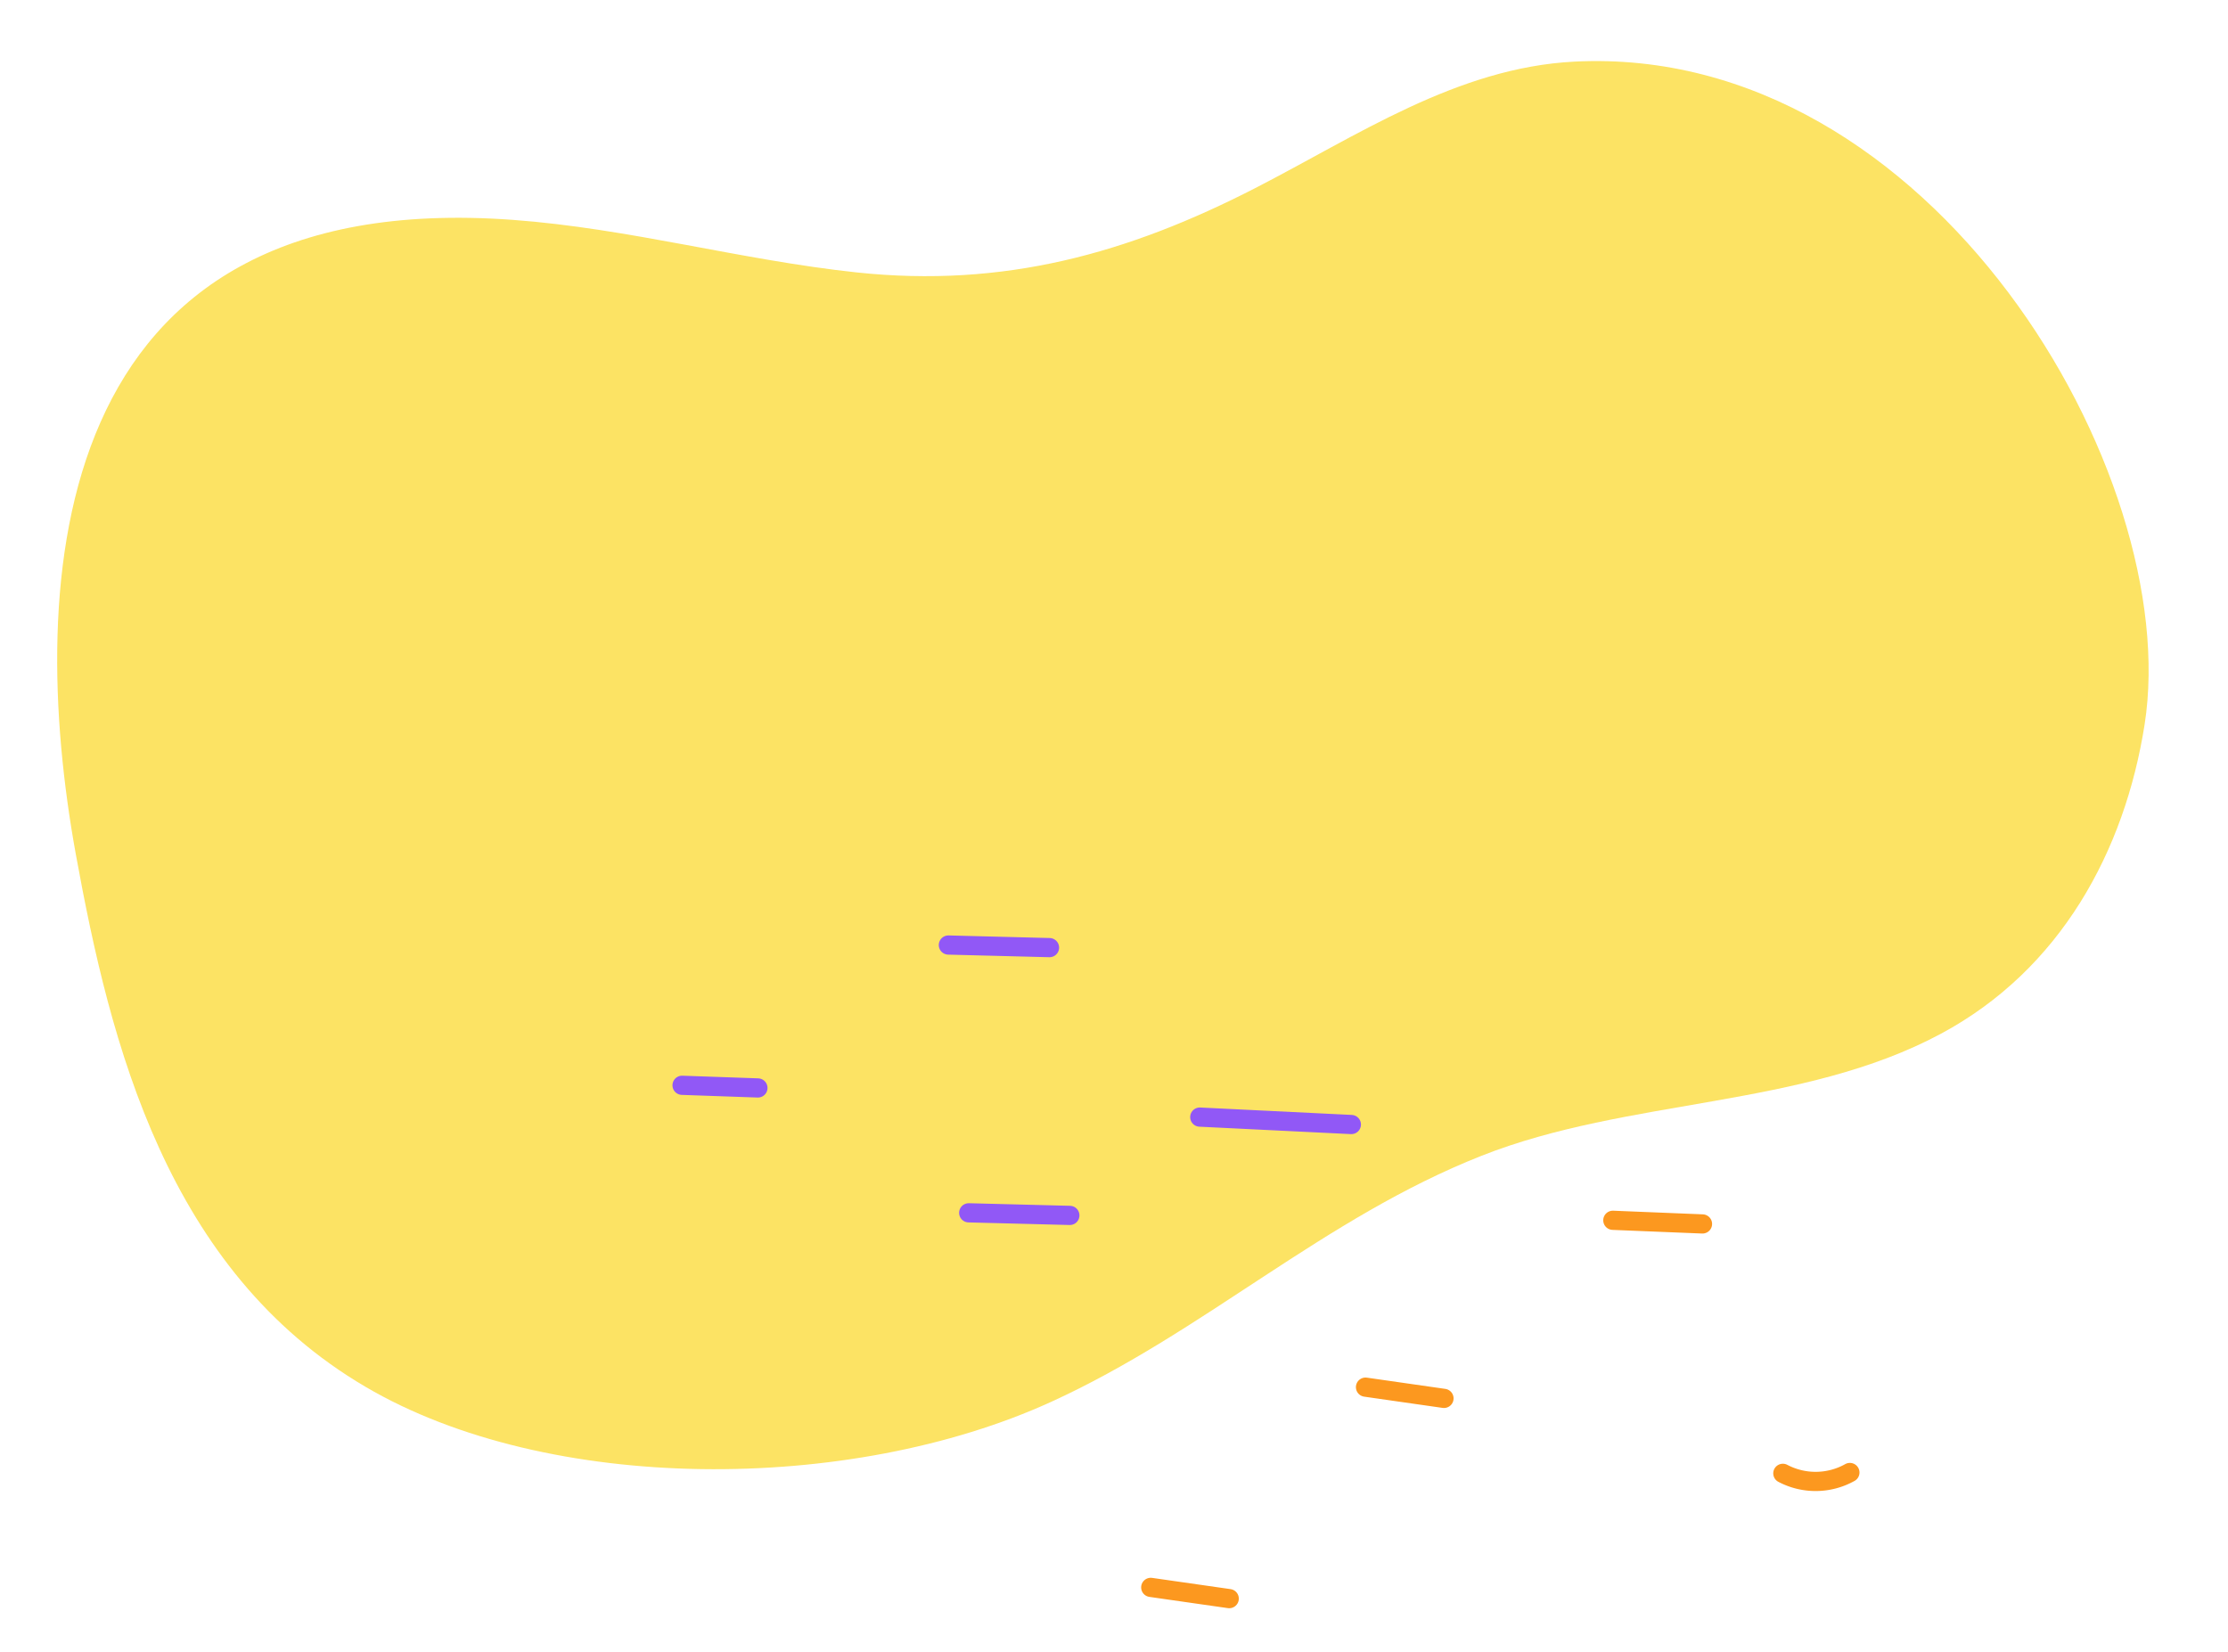 <svg xmlns="http://www.w3.org/2000/svg" width="290.075" height="215.068" viewBox="0 0 290.075 215.068">
  <g id="组_135" data-name="组 135" transform="translate(-2121.524 507.366)">
    <path id="路径_489" data-name="路径 489" d="M1.8,74.449C6.379,58.406,16.554,44.127,33.01,37.733c19.154-7.443,41.408-3.323,61.3-8.486,21.418-5.56,38.678-18.393,59.552-24.984C181.338-4.414,220.269.3,242.2,17.082c23.8,18.205,27.54,48.269,28.992,73.4,2.08,35.994-6.689,86.946-66.539,75.095-14.932-2.957-28.793-8.8-43.572-12.241-18.822-4.378-35.406-1.852-52.874,4.57-13.992,5.144-28.01,12.383-43.285,11.279C18.47,165.824-7.254,106.178,1.8,74.449Z" transform="translate(2411.599 -339.333) rotate(173)" fill="#fce364"/>
    <g id="组_91" data-name="组 91" transform="translate(4118.84 1757.676) rotate(-133)">
      <g id="组_89" data-name="组 89" transform="translate(2714.222 52.61)">
        <path id="路径_492" data-name="路径 492" d="M2714.222,130.855a9.15,9.15,0,0,1,5.872-6.456" transform="translate(-2714.222 -54.082)" fill="none" stroke="#fc981f" stroke-linecap="round" stroke-miterlimit="10" stroke-width="2.5"/>
        <path id="路径_493" data-name="路径 493" d="M2751.751,139.027l8.308-8.214" transform="translate(-2714.991 -54.213)" fill="none" stroke="#fc981f" stroke-linecap="round" stroke-miterlimit="10" stroke-width="2.5"/>
        <path id="路径_494" data-name="路径 494" d="M2758.223,59.085l8.038-6.474" transform="translate(-2715.123 -52.611)" fill="none" stroke="#fc981f" stroke-linecap="round" stroke-miterlimit="10" stroke-width="2.5"/>
        <path id="路径_495" data-name="路径 495" d="M2758.223,98.116l8.038-6.473" transform="translate(-2715.123 -53.411)" fill="none" stroke="#fc981f" stroke-linecap="round" stroke-miterlimit="10" stroke-width="2.5"/>
      </g>
      <g id="组_90" data-name="组 90" transform="translate(2791.629 52.573)">
        <path id="路径_496" data-name="路径 496" d="M2825.248,95.79l14.165-13.774" transform="translate(-2825.248 -35.545)" fill="none" stroke="#9158f6" stroke-linecap="round" stroke-miterlimit="10" stroke-width="2.5"/>
        <path id="路径_497" data-name="路径 497" d="M2841.931,60.275l9.226-9.4" transform="translate(-2825.59 -34.907)" fill="none" stroke="#9158f6" stroke-linecap="round" stroke-miterlimit="10" stroke-width="2.5"/>
        <path id="路径_498" data-name="路径 498" d="M2869.81,82.578l9.226-9.4" transform="translate(-2826.161 -35.364)" fill="none" stroke="#9158f6" stroke-linecap="round" stroke-miterlimit="10" stroke-width="2.5"/>
        <path id="路径_499" data-name="路径 499" d="M2882.6,41.559l6.986-6.986" transform="translate(-2826.423 -34.573)" fill="none" stroke="#9158f6" stroke-linecap="round" stroke-miterlimit="10" stroke-width="2.5"/>
      </g>
    </g>
  </g>
</svg>
